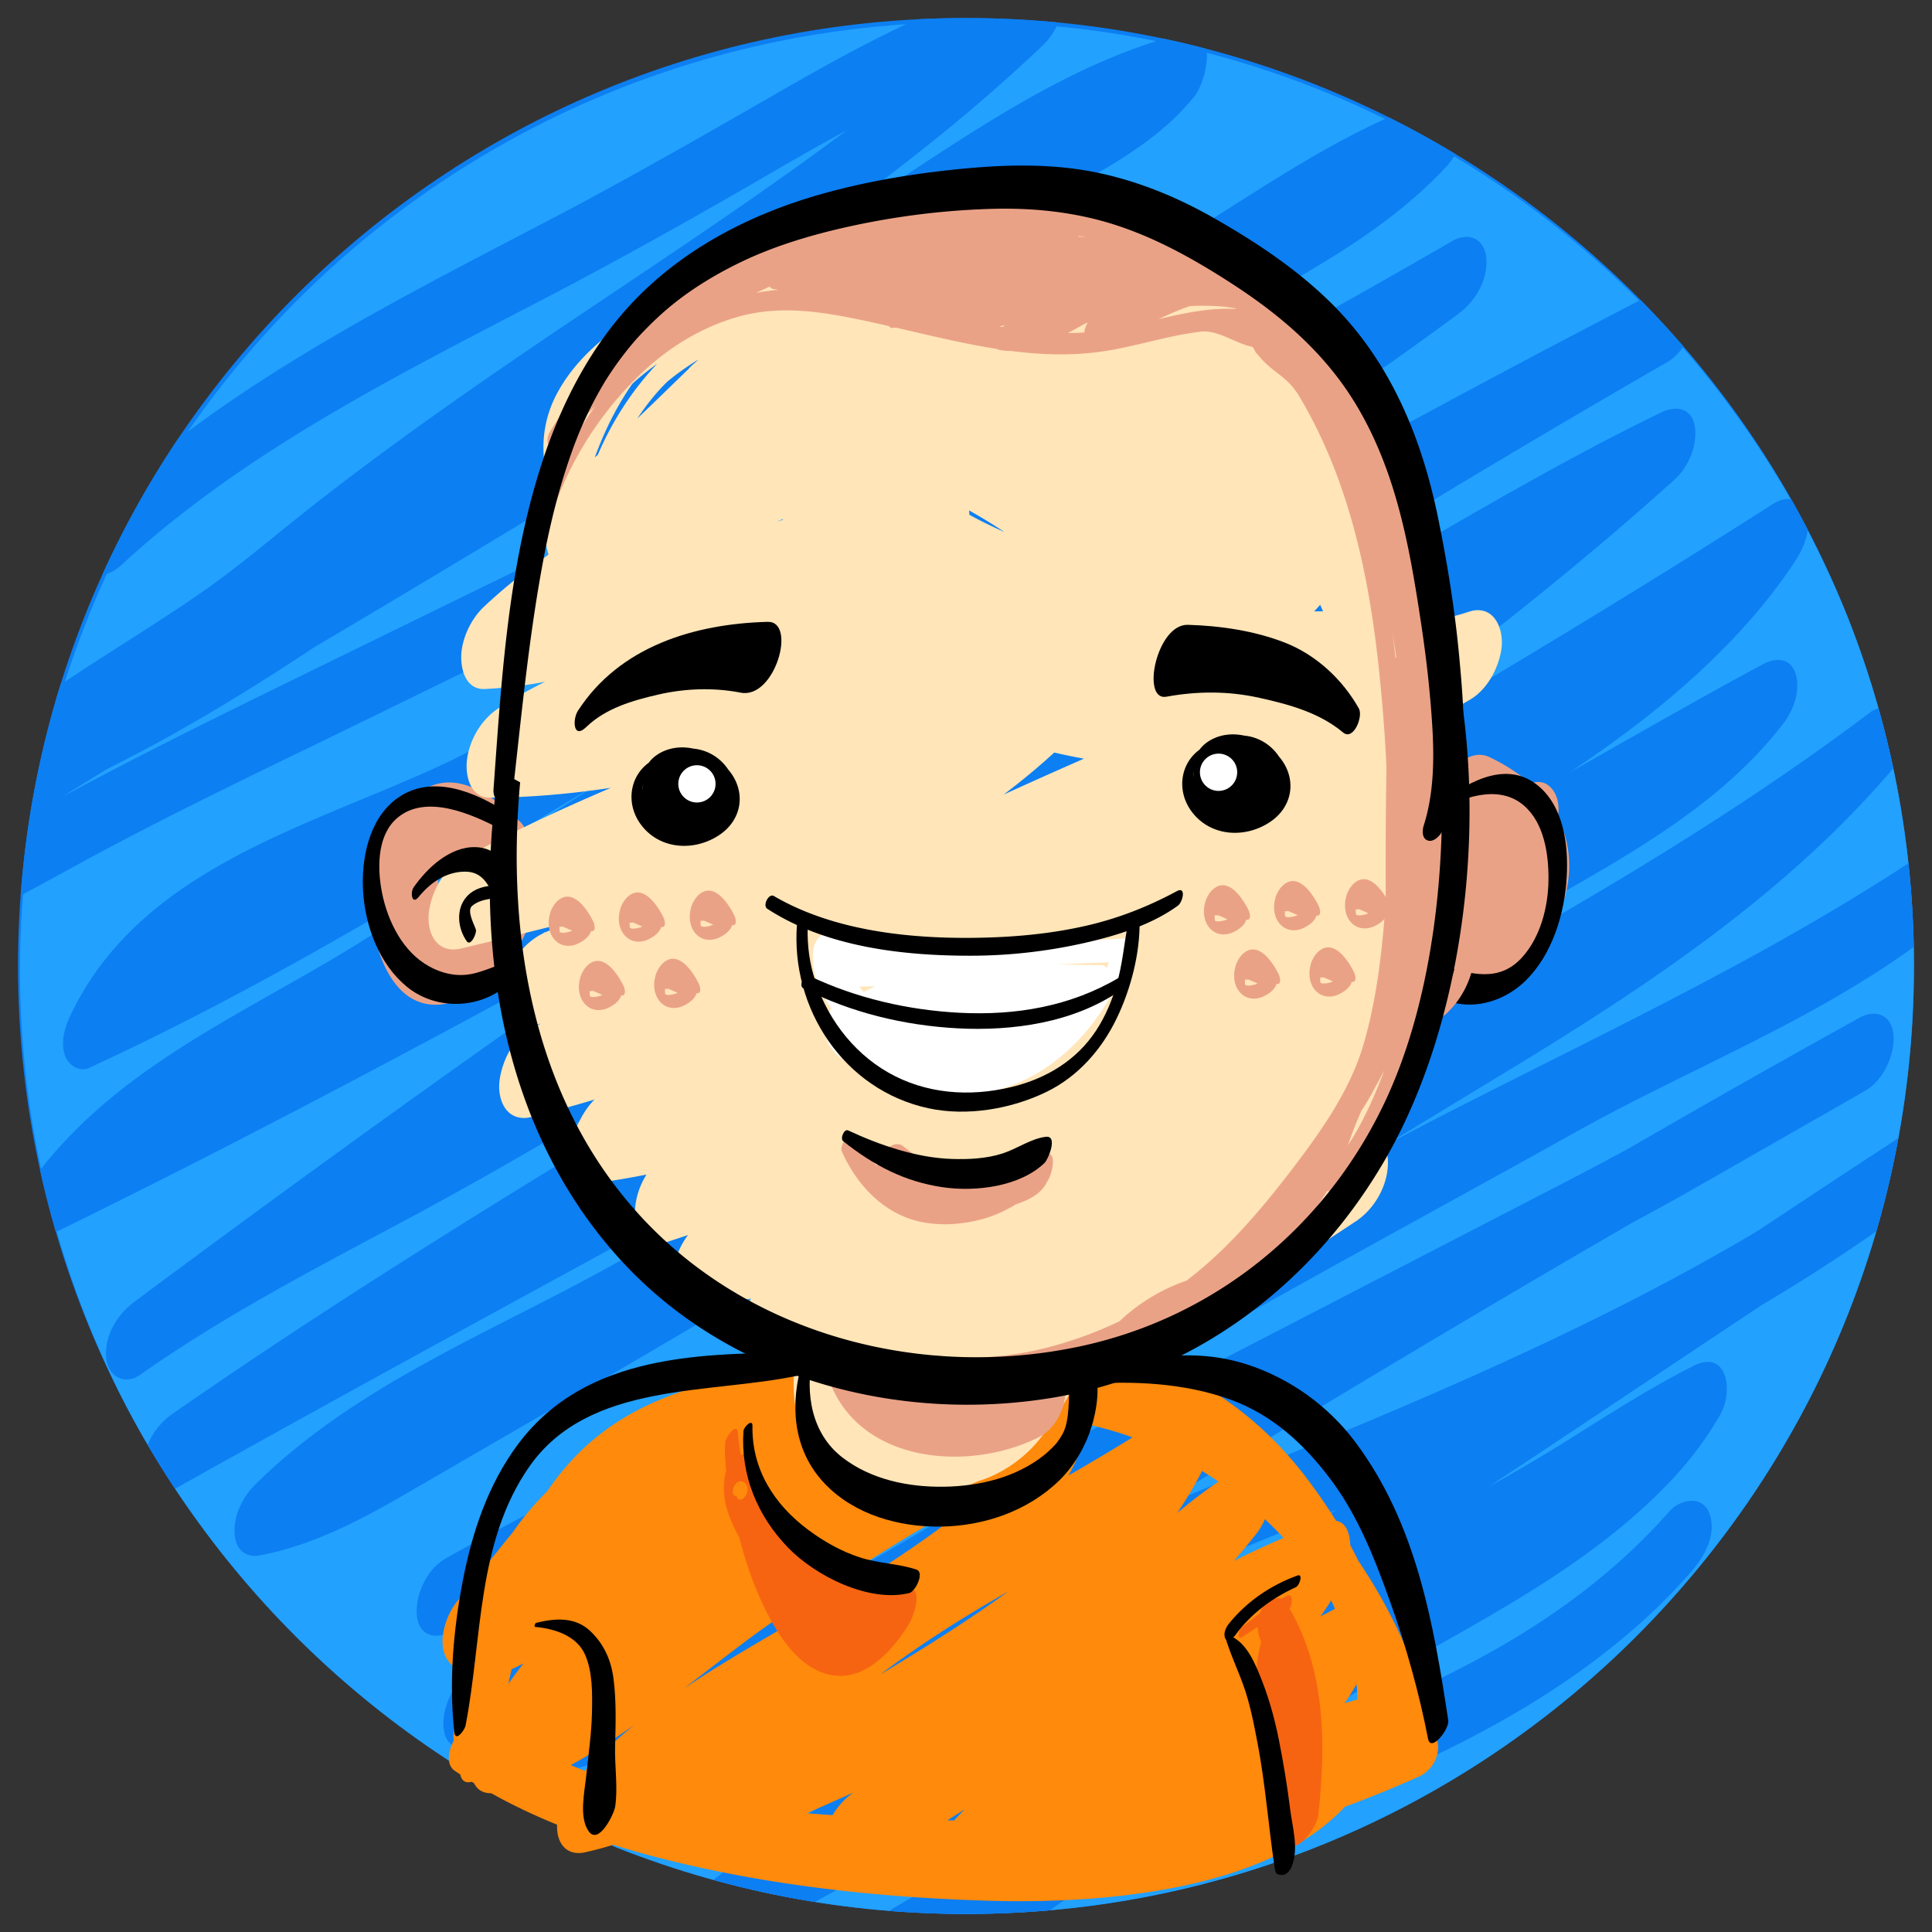 <svg xmlns="http://www.w3.org/2000/svg" xmlns:xlink="http://www.w3.org/1999/xlink" width="1030" height="1030" viewBox="0 0 1030 1030"><rect x="0" y="0" width="1030" height="1030" fill="#333333" stroke="none"/><defs><path id="a" d="M1020.378 515.001c0 279.115-226.266 505.377-505.379 505.377-279.111 0-505.377-226.264-505.377-505.377S235.888 9.622 514.999 9.622c279.113 0 505.379 226.266 505.379 505.379z"/></defs><use xlink:href="#a" overflow="visible" fill="#0C7FF2"/><clipPath id="b"><use xlink:href="#a" overflow="visible"/></clipPath><g clip-path="url(#b)"><circle fill="#22A1FF" cx="516.036" cy="517.213" r="505.377"/><path fill="#0C7FF2" d="M64.591 301.339c65.698-60.767 147.473-101.363 226.167-142.394 40.815-21.281 80.746-43.73 120.539-66.854 43.206-25.11 87.47-49.598 136.054-62.561l-2.864-37.722C469.489 62.96 382.009 118.799 296.63 176.392c-43.967 29.658-87.432 59.996-129.214 92.682-20.033 15.672-39.122 32.311-60.043 46.828-21.763 15.1-44.411 28.884-66.553 43.409-20.462 13.421-40.42 27.7-58.93 43.736-7.093 6.145-11.696 17.171-10.986 26.521.548 7.209 5.931 13.974 13.849 11.2 98.168-34.394 184.331-95.652 268.734-154.941 42.164-29.617 84.252-59.421 128.115-86.495 19.998-12.341 40.242-24.097 59.857-37.073 21.044-13.919 41.816-28.239 62.965-42.001 37.357-24.313 76.479-48.122 120.033-59.315-2.238-11.117-4.478-22.232-6.716-33.351-3.625 4.497-11.991 11.267-18.964 15.919-10.001 6.67-20.648 12.364-31.156 18.178-23.028 12.742-45.092 27.219-67.553 40.936-51.306 31.332-102.533 62.797-153.852 94.112-51.111 31.188-102.327 62.211-153.791 92.816-45.841 27.263-92.238 53.613-137.738 81.449-57.196 34.991-113.602 73.15-161.327 120.578-6.828 6.784-11.733 16.688-10.986 26.521.559 7.365 5.898 13.78 13.85 11.198 51.945-16.859 99.749-43.608 147.504-69.638 50.273-27.404 102.161-51.78 153.584-76.934 106.724-52.204 213.545-104.201 320.026-156.899 43.588-21.572 87.409-42.348 128.738-68.076 36.969-23.018 73.674-48.996 115.463-62.538-.954-12.575-1.908-25.146-2.864-37.721-32.515 34.457-76.607 55.146-117.22 78.288-50.043 28.516-97.458 62.321-145.694 93.778-48.672 31.741-97.557 62.7-143.462 98.404-36.259 28.201-71.636 58.477-113.409 78.263C166.968 440.29 75.416 461.753 37.56 541.29c-3.076 6.463-5.365 14.316-2.91 21.401 1.744 5.04 7.496 9.095 12.933 6.589 100.087-46.102 193.518-104.332 287.45-161.587 46.518-28.354 93.288-56.325 141.229-82.228 49.123-26.541 100.223-49.029 149.865-74.543 51.182-26.305 101.262-54.686 151.102-83.427-.984-12.997-1.971-25.993-2.959-38.989-89.506 66.279-184.819 124.035-280.237 181.279-95.315 57.186-189.7 115.122-280.916 178.699C148.345 533.63 70.699 560.08 20.878 624.456c-8.81 11.384-11.102 42.221 10.985 31.382 208.226-102.161 408.94-218.58 611.71-330.955 81.106-44.949 162.599-89.213 245.033-131.684l-2.959-38.989C684.77 269.933 489.944 395.937 300.087 528.914 223.16 582.793 147.083 637.886 71.74 693.957c-9.188 6.835-16.062 17.88-15.161 29.76.735 9.699 9.591 15.234 18.12 9.229 43.633-30.724 91.014-55.527 138.016-80.599 48.866-26.063 96.421-53.966 143.454-83.206 97.824-60.818 193.597-125.836 295.819-179.224 79.944-41.755 155.398-91.653 236.617-131.035l-7.131-35.752C726.442 362.758 545.962 469.948 368.333 577.764c-93.445 56.721-186.838 113.71-276.603 176.167-9.319 6.483-16.044 18.146-15.161 29.758.801 10.539 9.316 14.158 18.12 9.23 202.516-113.372 408.093-221.234 609.108-337.292 82.609-47.694 164.386-96.848 244.781-148.196-3.662-10.461-7.324-20.92-10.984-31.381-4.996 7.511-10.377 14.716-16.098 21.688-5.041 6.146-10.836 12.267-18.376 19.708-14.123 13.939-29.659 26.809-45.089 38.273-35.397 26.297-73.572 48.73-112.081 70.107-37.449 20.789-75.582 40.312-113.116 60.945-42.605 23.422-83.599 49.658-124.551 75.827-65.341 41.753-130.41 84.796-198.977 121.15-60.084 31.858-124.11 59.162-173.205 107.688-6.838 6.763-11.73 16.707-10.986 26.522.622 8.163 5.797 12.765 13.852 11.198 27.105-5.267 51.928-18.041 75.645-31.759 24.854-14.379 49.684-28.81 74.537-43.192a10595.979 10595.979 0 0 0 152.23-89.771c49.531-29.772 100.037-57.95 150.667-85.822 50.375-27.729 102.132-51.93 153.663-77.322 67.275-33.148 131.118-72.729 197.158-108.185l-10.984-31.383c-5.504 7.192-9.136 10.836-17.041 18.057-7.751 7.076-15.978 13.312-24.516 19.367-18.807 13.338-38.714 25.094-58.617 36.699-43.185 25.18-85.118 51.793-126.224 80.276-91.95 63.715-180.731 131.845-272.466 195.851-62.606 43.68-127.019 85.396-195.645 119.062l2.959 38.99c48.338-27.513 98.725-51.109 148.234-76.384 25.085-12.807 49.887-26.168 74.097-40.571 24.189-14.391 46.896-30.896 69.81-47.201 23.254-16.545 46.578-32.993 70.564-48.466 23.51-15.167 48.085-28.535 72.547-42.078 48.809-27.02 97.927-53.479 146.338-81.21 61.396-35.17 121.518-72.686 178.058-115.307l-10.984-31.382c-59.98 69.829-146.117 119.635-225.496 166.942-91.051 54.269-181.007 110.706-269.408 169.204-41.195 27.26-81.384 55.869-121.203 85.092-39.395 28.913-78.96 57.731-121.234 82.347-9.594 5.584-15.991 18.821-15.16 29.759.841 11.066 9.201 13.475 18.119 9.23 100.961-48.053 196.104-107.057 291.245-165.518 47.797-29.37 95.674-58.625 144.386-86.46 47.674-27.237 96.568-52.016 145.609-76.669 75.025-37.713 150.203-76.055 218.389-125.428l-7.131-35.751c-33.609 33.213-76.089 55.599-117.895 76.72a4039.337 4039.337 0 0 0-133.637 70.689c-99.297 54.921-199.127 109.008-295.387 169.179-39.695 24.813-79.178 50.248-116.168 78.982-32.521 25.263-64.553 53.299-102.398 70.431-8.954 4.054-15.02 11.32-17.994 20.765-1.854 5.884-3.031 24.237 8.273 22.726 45.448-6.074 87.678-22.926 128.725-42.8 43.947-21.275 85.809-46.649 127.57-71.857 92.4-55.778 188.994-103.604 284.819-153.169 30.956-16.012 61.8-31.989 92.062-49.282 29.731-16.989 59.46-33.979 89.188-50.968 9.618-5.496 15.986-18.892 15.161-29.759-.804-10.575-9.309-14.111-18.121-9.229-104.188 57.711-206.854 118.117-308.767 179.746-51.145 30.929-102.087 62.187-152.946 93.583-44.668 27.573-85.541 60.625-129.553 89.188-21.203 13.757-43.262 26.518-67.016 35.328l-1.309 40.958C503.589 874.062 701.894 821 881.024 728.062c47.312-24.547 93.093-52.107 136.094-83.643 9.217-6.758 16.058-17.938 15.16-29.76-.76-9.986-9.485-14.867-18.119-9.229-189.895 124.01-375.484 255.294-574.296 364.989a2771.097 2771.097 0 0 1-59.694 31.968l7.133 35.753c73.348-58.31 162.889-92.968 248.278-129.313 44.957-19.136 89.819-38.741 132.914-61.835 22.314-11.959 44.491-24.162 66.002-37.533 23.461-14.584 46.565-29.751 71.245-42.24l-14.291-26.021c-3.254 5.631 2.838-4.268-.768 1.271-1.092 1.673-2.266 3.292-3.438 4.908-1.197 1.657-2.473 3.257-3.742 4.856-.225.285-4.667 5.495-1.594 2.025-6.42 7.245-13.553 13.844-20.877 20.158-14.344 12.364-31.18 23.663-48.141 34.454-35.631 22.667-73.098 42.25-109.025 64.42-39.857 24.595-76.527 54.362-114.17 82.133-42.476 31.335-86.008 61.829-133.523 85.104-8.504 4.165-17.229 7.841-26.043 11.295.954 12.572 1.908 25.146 2.865 37.721 61.736-53.27 143.855-80.491 220.312-108.335 80.787-29.419 162.883-61.466 226.772-120.972 7.469-6.955 14.517-14.354 21.267-22.004 7.163-8.118 13.979-19.857 10.071-31.133-3.469-10.01-15.477-8.066-21.376-1.381-114.229 129.438-307.649 132.047-443.065 231.178a405.272 405.272 0 0 0-25.289 20.133c-7.098 6.125-11.693 17.185-10.986 26.522.529 6.965 5.992 14.28 13.852 11.197 97.135-38.068 176.129-109.005 260.492-168.247 66.981-47.033 147.925-76.376 205.264-136.568 10.397-10.916 19.23-22.635 26.766-35.684 7.101-12.287 4.061-35.306-14.291-26.021-23.682 11.983-45.959 26.396-68.421 40.475-22.415 14.05-45.567 26.728-68.829 39.299-42.021 22.706-85.975 41.566-129.891 60.243-90.248 38.378-182.229 75.838-259.648 137.379-7.225 5.744-11.672 17.469-10.985 26.521.819 10.785 9.259 13.842 18.12 9.23C584.75 936.469 771.74 806.555 960.965 681.342a11124.478 11124.478 0 0 1 56.154-36.924l-2.959-38.989c-164.072 120.32-362.512 176.992-545.047 261.855-48.147 22.383-95.298 46.992-140.351 75.131-8.23 5.139-13.766 14.978-14.994 24.479-1.041 8.054 3.029 20.431 13.686 16.479 48.653-18.046 91.169-48.993 132.91-79.128 45.077-32.542 91.929-61.576 139.312-90.626 101.836-62.436 204.242-123.967 307.943-183.265a7359.87 7359.87 0 0 1 86.651-48.766c-.985-12.996-1.972-25.993-2.96-38.988-51.546 29.457-102.699 59.619-155.438 86.898-53.777 27.817-107.557 55.633-161.336 83.449-43.93 22.723-87.301 45.755-129.695 71.245-41.771 25.118-83.297 50.7-126.523 73.278-41.221 21.529-86.023 41.922-132.549 48.141-3.242 14.498-6.481 28.993-9.721 43.49 47.462-21.483 85.908-55.805 127.178-86.811 44.623-33.523 92.952-62.742 140.678-91.576 96.972-58.587 197.005-111.868 295.911-167.064 73.6-41.076 157.644-70.725 218.6-130.964 6.843-6.76 11.733-16.708 10.988-26.521-.729-9.591-9.636-15.373-18.12-9.229-88.588 64.145-188.591 109.527-285.451 159.373-99.426 51.166-193.672 111.625-289.093 169.731-73.313 44.644-147.525 88.053-225.085 124.969l2.959 38.989c49.188-28.641 94.676-62.945 140.544-96.504 46.478-34 94.138-66.235 142.512-97.467 87.035-56.191 175.351-110.046 263.912-163.752 74.69-45.295 149.065-94.295 206.426-161.075 5.669-6.597 9.146-18.316 6.218-26.761-2.553-7.37-11.105-9.217-17.203-4.62-89.627 67.563-188.064 121.632-286.238 175.511-49.329 27.073-98.405 53.916-144.788 85.881-23.353 16.091-46.29 32.776-69.501 49.068-23.09 16.205-47.426 30.418-72.158 43.965-61.564 33.727-125.931 62.054-186.961 96.791-9.622 5.477-15.983 18.906-15.16 29.76.834 10.973 9.219 13.596 18.119 9.23 98.893-48.512 189.043-113.175 277.802-177.872 89.326-65.108 177.655-132.874 271.783-191.008 55.476-34.265 120.368-62.552 160.974-115.647 5.391-7.048 9.266-17.969 6.219-26.763-2.84-8.196-10.652-8.139-17.203-4.62-49.321 26.479-97.432 55.121-146.602 81.871-49.907 27.152-102.033 49.65-152.422 75.84-103.297 53.693-202.543 114.397-302.912 173.234a11425.55 11425.55 0 0 1-97.148 56.283c-30.903 17.713-60.723 37.979-96.279 44.889.954 12.572 1.908 25.146 2.865 37.721 33.756-33.367 76.162-55.738 118.041-77.181 45.688-23.39 90.238-48.038 134.127-74.68 87.6-53.175 171.682-111.858 262.071-160.353 54.957-29.484 110.544-57.98 162.961-91.898 49.711-32.166 98.854-70.181 131.993-120.016 5.023-7.557 9.406-17.564 6.218-26.762-2.7-7.791-10.854-8.675-17.203-4.621-195.874 125.101-399.875 236.655-603.807 347.893-83.529 45.561-167.062 91.117-250.083 137.596.985 12.996 1.972 25.992 2.959 38.988 170.95-118.941 354.397-218.406 528.241-332.895 94.264-62.08 185.904-128.777 269.847-204.379 7.025-6.327 11.708-17.035 10.988-26.521-.836-11.01-9.213-13.55-18.12-9.23-51.248 24.849-100.296 53.832-149.524 82.396-49.636 28.8-100.665 55.019-150.331 83.749-99.656 57.645-195.211 122.086-293.779 181.536-72.496 43.724-150.876 77.517-220.271 126.384.985 12.996 1.973 25.992 2.959 38.988 185.013-137.684 374.572-269.338 569.658-392.373 80.435-50.727 161.85-99.902 244.248-147.373 9.606-5.535 15.987-18.861 15.161-29.76-.821-10.815-9.251-13.799-18.12-9.229C679.47 260.432 479.433 377.96 275.685 488.664c-81.457 44.258-163.553 87.353-246.782 128.186l10.984 31.383c25.776-33.308 66.304-56.533 103.788-77.647 19.877-11.199 39.891-22.157 59.18-34.356 21.948-13.881 42.736-29.654 64.246-44.203 92.357-62.464 188.979-118.262 284.29-176.013 77.075-46.703 153.374-94.857 225.837-148.517 9.198-6.81 16.062-17.9 15.162-29.76-.793-10.436-9.346-14.29-18.121-9.229-48.863 28.18-97.979 55.93-148.079 81.867-49.613 25.688-100.764 48.179-150.024 74.562-96.332 51.593-187.564 112.021-281.984 166.92-45.945 26.715-92.726 52.251-141.018 74.497 3.339 9.33 6.681 18.662 10.023 27.99a167.79 167.79 0 0 1 2.938-5.881c.276-.53 3.928-6.72 1.068-2.127 2.277-3.657 4.846-7.124 7.492-10.519.168-.216 4.738-5.591 1.715-2.197 1.437-1.612 2.949-3.157 4.456-4.703 3.552-3.637 7.364-7.009 11.247-10.285 4.772-4.025 12.174-9.079 19.404-13.619 8.459-5.309 17.279-10.026 26.193-14.511 34.469-17.342 71.242-29.699 106.113-46.215 43.148-20.439 79.836-52.666 117.23-81.818 44.833-34.949 93.141-64.874 140.71-95.896 48.038-31.33 95.283-64.804 145.126-93.205 42.926-24.461 88.732-46.937 123.102-83.359 6.684-7.084 11.75-16.467 10.986-26.521-.559-7.366-5.897-13.776-13.851-11.199-49.908 16.174-93.238 47.806-137.599 74.86-48.914 29.833-102.049 53.269-153.393 78.592-106.676 52.613-213.651 104.618-320.469 156.94-43.396 21.257-86.618 42.541-129.029 65.714-40.359 22.048-80.935 43.731-124.823 57.979l2.863 37.722c72.181-71.732 163.499-120.634 250.486-171.761 103.368-60.754 205.491-123.592 307.752-186.184 31.838-19.49 63.288-39.892 95.544-58.647 28.137-16.359 57.43-30.229 78.302-56.136 6.78-8.413 13.28-38.49-6.716-33.35-47.432 12.189-90.47 38.453-131.143 64.924-21.107 13.74-41.834 28.054-62.84 41.949-19.621 12.977-39.934 24.667-59.938 37.012-88.902 54.875-170.566 120.623-260.034 174.661-39.992 24.155-81.579 45.8-125.744 61.276l2.863 37.721c39.103-33.88 85.59-57.931 127.509-87.985 21.175-15.182 40.63-32.546 61.216-48.488 20.628-15.977 41.773-31.276 63.117-46.279 86.076-60.504 176.02-115.53 257.792-181.999 18.233-14.82 35.915-30.312 52.962-46.484 6.924-6.571 11.721-16.852 10.986-26.521-.586-7.715-5.842-13.337-13.852-11.199C503.626-.24 458.109 24.438 414.134 49.748c-40.958 23.574-81.776 46.956-123.684 68.825-82.873 43.245-167.968 86.252-237.164 150.254-7.749 7.166-13.724 20.591-10.071 31.133 3.688 10.637 15.029 7.252 21.376 1.379z"/></g><path fill="#EAA286" d="M277.319 438.124c-11.854-11.278-29.717-26.236-47.5-19.114-19.982 8.004-30.584 30.456-32.344 50.896-2.154 25.043 8.139 74.387 43.639 64.443 14.562-4.079 26.188-17.309 34.598-29.107 5.842-8.192 11.885-23.145 4.506-32.36-7.346-9.168-19.885.314-24.713 7.089a111.633 111.633 0 0 1-4.512 5.918c-2.859 3.49 4.123-4.516 1.174-1.342a58.66 58.66 0 0 1-2.143 2.148 47.948 47.948 0 0 1-2.104 1.881c-2.857 2.459 4.65-3.443 1.699-1.334-1.248.895-2.586 1.65-3.957 2.335 6.354-3.169 2.094-1.011.156-.54-2.693.654 4.717-.494 2.016-.237-.576.056-1.154.046-1.732.034-1.691-.031-5.639-1.307.188.388-1.25-.363-2.424-.954-3.547-1.604-3.627-2.102.348.535-.027.199-.918-.816-1.736-1.741-2.523-2.682-.836-.994-1.574-2.066-2.283-3.151a39.266 39.266 0 0 1-1.047-1.733c-1.393-2.396 2.271 4.504.502.822-1.27-2.646-2.248-5.426-3.09-8.236-.436-1.457-.795-2.938-1.129-4.421-.723-3.21.965 5.131.383 1.888a73.193 73.193 0 0 1-.463-3.047c-.408-3.024-.574-6.077-.574-9.125 0-3.445-.252 6.057-.09 2.643.035-.731.098-1.459.16-2.188a50.55 50.55 0 0 1 .566-4.219c.809-4.742-1.885 7.018-.266 1.447.182-.621.395-1.23.609-1.837 1.178-3.337-3.029 7.079-1.594 3.889 2.418-5.385-2.342 3.39-1.475 2.114 2.99-4.401-5.064 4.818-1.152 1.371-5.551 4.889-4.371 3.258-2.717 2.181 1.324-.857 3.977-1.849-2.645 1.111 1.006-.45 2.084-.714 3.162-.913-6.217 1.152-2.156.324-.209.468.662.049 1.314.163 1.967.277 2.521.437-4.395-1.371-.523-.109 3.424 1.116 6.6 2.941 9.609 4.88 1.891 1.218 3.686 2.578 5.455 3.963-3.27-2.559.152.156.668.605 1.398 1.215 2.744 2.484 4.084 3.762 8.455 8.044 19.006.625 24.713-7.088 5.22-7.052 12.759-24.511 4.505-32.365zm557.745 10.121c-.994-4.308-2.546-8.361-4.532-12.165.912-5.605.294-11.22-3.001-15.332-3.38-4.22-7.621-4.531-11.745-3.021-6.526-5.742-14.054-10.454-21.741-14.106-12.486-5.932-26.478 11.319-29.33 26.416-4.389 4.245-8.204 8.647-11.135 12.28-6.257 7.756-11.621 23.476-4.506 32.361 7.564 9.441 19.547-.683 24.714-7.089.276-.343 1.058-1.235 1.681-1.948a67.337 67.337 0 0 1 2.703-2.614c.062 1.733.273 3.368.659 4.841.628 2.398.765 3.198.987 5.249-.831.448-1.821.915-3.225 1.663-5.756 3.066-11.665 10.775-14.673 19.062-14.231 11.632-22.093 42.453-4.019 42.453 6.276 0 12.276-4.666 16.851-11.049 11.139 7.386 24.181 8.771 35.44-3.856a67.671 67.671 0 0 0 10.93-16.692c11.888-16.275 18.641-36.102 13.942-56.453zm-54.956 27.131c-.058.145-.118.307-.185.504.059-.178.118-.354.18-.527l.005.023z"/><path fill="#FF8A0B" d="M766.248 927.85c-8.439-34.081-22.557-66.893-42.035-95.671a224.71 224.71 0 0 0-4.36-8.452c-.209-6.395-2.223-12.048-7.548-12.963-4.814-7.734-9.983-15.166-15.309-22.227-28.01-37.135-65.678-61.651-111.404-70.785-46.963-9.384-96.101-1.647-142.592 6.779-41.545 7.53-86.307 12.542-121.109 38.585-12.23 9.15-22.077 19.967-30.166 31.928-5.626 5.57-10.872 11.572-15.653 18.041-.95 1.285-1.87 2.584-2.771 3.894-9.951 12.16-19.536 24.646-29.485 36.626-6.354 7.648-11.557 23.556-4.504 32.362 2.103 2.625 4.528 3.735 7.048 3.844-1.258 9.104-1.934 18.313-2.106 27.528-1.942 3.472-2.97 7.467-2.261 10.58-3.166 5.629-4.148 13.019.438 16.125.97.656 1.947 1.298 2.925 1.94.866 3.892 3.326 4.73 6.109 3.901.422.26.846.516 1.268.773 1.585 3.25 4.475 5.393 9.188 5.373 11.312 6.322 23.049 11.861 35.078 16.745-.023.94-.017 1.89.057 2.854.647 8.516 6.174 13.774 14.724 11.904a179.46 179.46 0 0 0 15.149-4.038c20.251 6.369 40.984 11.286 61.618 15.319 45.588 8.912 92.982 13.239 139.38 14.536 56.764 1.587 146.344-4.424 189.092-50.148a600.03 600.03 0 0 0 39.392-16.04c7.16-3.211 11.769-11.514 9.837-19.313zm-49.432-19.837a97.524 97.524 0 0 0 6.348-10.172c.306 2.729.492 5.461.548 8.188a303.282 303.282 0 0 0-6.896 1.984zm-412.554 33.015c10.281-5.548 20.129-11.957 29.525-18.354 1.44-.981 2.86-1.992 4.29-2.99-9.326 7.553-18.158 15.618-26.274 24.379a208.088 208.088 0 0 1-7.541-3.035zm222.587-187.825c-10.508 4.722-20.759 10.063-30.807 15.725 4.083-4.608 7.254-9.943 8.936-15.841 7.298-.113 14.594-.1 21.871.116zm76.934 13.089c-11.245 6.986-22.653 13.695-34.106 20.324 4.112-7.553 7.607-15.496 10.319-23.9a27.34 27.34 0 0 0 .801-3.135c7.738 1.773 15.407 3.982 22.986 6.711zM272.869 889.859a252.19 252.19 0 0 0 6.235-3.021 204.676 204.676 0 0 0-8.082 10.838 1127.33 1127.33 0 0 1 1.713-7.756l.134-.061zm127.429-16.929c22.743-16.902 47.444-31.212 71.458-46.211 15.1-9.433 30.433-18.562 46.417-26.229a322.098 322.098 0 0 1-4.251 3.756c-9.84 8.542-17.666 14.115-29.418 22.159-12.435 8.511-25.245 16.468-38.11 24.308-26.634 16.227-55.291 31.648-81.88 49.554 11.932-9.11 23.742-18.387 35.784-27.337zm119.401-12.031c-16.464 11.15-33.388 21.572-50.409 31.84 21.895-16.51 44.498-30.783 68.345-44.35-5.872 4.24-11.851 8.389-17.936 12.51zm-64.747 94.786c-4.406 3.03-8.238 7.209-11.056 11.99a984.707 984.707 0 0 1-13.735-.992c8.27-3.654 16.539-7.309 24.791-10.998zm249.016-93.897a170.08 170.08 0 0 0 5.746-8.584 243.308 243.308 0 0 1 1.976 4.514 357.614 357.614 0 0 0-7.722 4.07zm-46.145-29.615a512.812 512.812 0 0 0 11.694-14.119c1.858-2.329 3.524-5.125 4.832-8.15a226.533 226.533 0 0 1 9.999 9.994 437.03 437.03 0 0 0-26.525 12.275zm-8.237-42.278c-7.679 5.14-14.929 10.831-22.015 16.736 4.891-7.178 9.35-14.647 13.295-22.433a204.56 204.56 0 0 1 8.72 5.697zM514.329 964.59a195.572 195.572 0 0 0-5.693 5.962c-1.201-.031-2.4-.068-3.6-.104a963.608 963.608 0 0 0 9.293-5.858z"/><path fill="#FFE5B8" d="M569.437 710.64c-.871-.403-1.76-.77-2.658-1.116-1.344-4.544-3.242-9.078-5.714-13.62-5.796-10.646-20.797 1.797-24.714 7.089a42.95 42.95 0 0 0-2.258 3.382c-8.62.862-17.103 2.639-24.641 4.509-16.743 4.155-34.375 14.517-42.602 29.576-.217-.233-.451-.485-.733-.783-1.53-1.62-2.823-3.437-4.028-5.304.786 1.152-1.096-2.229-1.249-2.593-.65-1.528-1.115-3.126-1.584-4.715-.075-.258-.141-.473-.2-.666a31.99 31.99 0 0 0-.163-1.331c-.258-1.865-.318-3.755-.385-5.635-.007-.217-.015-.409-.022-.588.058-.344.131-.949.221-1.939.204-2.208.6-4.396.989-6.576 1.643-9.209-3.486-20.877-14.549-17.517-11.805 3.585-18.477 16.906-20.475 28.114-3.428 19.219-1.688 39.82 10.273 55.874 9.883 13.263 26.682 19.439 42.594 20.892 15.204 1.391 30.257-1.721 43.953-8.049a56.312 56.312 0 0 0 6.214-2.243c13.477-5.827 25.066-15.918 32.408-28.656 4.55-5.868 8.449-12.183 11.546-18.798 3.551-7.587 8.424-24.376-2.223-29.307z"/><path d="M270.479 433.337c-16.93-11.129-40.549-21.137-59.012-7.529-14.914 10.99-18.948 32.214-17.875 49.574 1.145 18.529 8.605 38.586 23.252 50.619 16.221 13.327 41.195 12.074 55.881-3.098 1.23-1.273 5.396-11.109.484-10.289-8.979 1.502-16.549 6.604-25.898 7.14-7.598.434-14.766-2.007-21.076-6.113-13.158-8.571-20.6-25.307-23.043-40.304-2.014-12.372-1.691-28.75 8.818-37.452 15.406-12.76 39.564-1.785 54.516 5.931 3.073 1.583 6.862-6.567 3.953-8.479zm494.868-.106c13.316-7.887 33.178-15.498 46.85-3.977 11.104 9.357 13.49 26.323 13.334 39.947-.162 14.291-4.23 30.229-13.947 41.07-12.492 13.939-27.689 8.783-43.189 4.598-4.715-1.273-10.902 9.549-7.086 12.718 16.02 13.305 38.199 8.847 52.131-4.866 14.266-14.045 20.793-36.021 21.857-55.519.922-16.852-1.711-37.682-15.947-48.85-17.637-13.835-39.738.12-54.156 11.98-.849.698-1.738 4.021.153 2.899z"/><path fill="#D8724A" d="M377.987 696.478h-.001l-.003.005z"/><path fill="#FFE5B8" d="M796.342 329.122c-3.17-3.604-7.757-4.727-12.898-3.095-.637.202-1.277.407-1.913.608l.002-.109-.407.24c-15.396 4.918-25.335 4.067-35.095 2.235 1.884-6.194 3.329-12.573 4.41-19.04.894-.027 1.825-.322 2.636-.822 3.501-2.158 5.453-6.514 5.363-10.525-.444-19.768-2.981-39.506-8.307-58.34-1.678-7.98-4.225-15.751-8.039-22.715-5.542-12.852-12.655-25.056-21.611-36.285-23.144-29.02-57.554-46.833-92.827-56.364-19.7-5.323-39.921-8.312-60.262-9.728-23.718-1.65-47.62-1.396-71.056 2.913a168.722 168.722 0 0 0-9.588 2.066c-32.154 1.16-64.023 7.439-93.165 21.653a156.145 156.145 0 0 0-8.019 4.213c-14.715 5.546-29.024 12.096-42.549 19.956-18.425 10.71-35.971 24.834-46.138 43.928-7.38 13.858-8.896 29.238-5.287 43.876-3.19 13.718-3.001 28.049.813 41.892-11.95 8.369-23.43 17.492-34.232 27.624-6.433 6.034-10.955 14.91-12.096 23.743-.517 3.997-.264 12.048 3.961 16.854 2.102 2.389 4.917 3.567 8.186 3.436 10.369-.471 21.049-1.733 32.311-3.83-9.037 4.473-17.227 9.131-24.768 14.079-8.934 5.861-15.369 16.354-16.795 27.39-.637 4.924.002 12.248 3.9 16.683 2.074 2.36 4.879 3.609 8.166 3.609 20.269-.085 41.516-1.804 64.562-5.241-26.271 11.311-53.546 23.711-79.994 38.59-9.953 5.598-15.663 17.824-16.907 27.458-.824 6.375.627 12.394 3.882 16.097 3.108 3.539 7.717 4.809 13.025 3.545 21.669-5.139 40.685-9.809 58.151-14.294a1906.85 1906.85 0 0 0-12.743 5.497l-1.123.277-.036.247c-11.101 5.278-18.963 16.356-20.621 29.18-.822 6.384.621 12.418 3.896 16.14 3.117 3.546 7.692 4.801 12.988 3.5l2.275-.57c-.47.242-1.041.484-1.508.729l-.435.057v.062c0 .612-2.156 1.223-3.338 1.833-9.436 4.884-15.471 17.523-16.761 27.489-.824 6.389.644 12.437 3.933 16.177 3.121 3.552 7.719 4.792 13.003 3.459a817.354 817.354 0 0 0 33.68-9.297c-8.07 7.854-15.143 24.628-12.392 35.149 1.811 6.925 7.595 10.176 16.165 8.943a452.742 452.742 0 0 0 23.935-4.103c-3.108 4.892-5.169 10.524-5.914 16.289-.613 4.746.117 11.938 4.199 16.58 3.18 3.617 7.765 4.712 12.873 3.016 3.65-1.215 7.304-2.426 10.959-3.627-4.143 5.471-6.885 12.022-7.758 18.779-.84 6.506.451 12.076 3.639 15.702 3.037 3.456 7.65 4.83 13.135 3.941.727-.118 1.452-.272 2.178-.394l.139-.23c7.389-1.205 14.79-2.702 22.201-3.936-3.891 8.699-5.832 18.562-2.087 24.814 1.037 1.735 2.865 3.129 5.999 3.789 1.262.485 2.742.747 4.458.749l.054.001a893.055 893.055 0 0 0 17.522-.219c11.189.09 22.309.108 33.229-.557.662 5.695 3.514 11.029 8.162 13.082 13.195 5.822 27.986 8.776 43.959 8.776 34.02 0 68.527-13.329 91.523-23.355 43.732-19.067 83.361-44.085 119.673-68.284l1.009-.566-.008-.123c10.389-7.428 16.943-20.723 16.031-32.738-.641-8.448-5.805-13.908-13.15-13.908-.474 0-.953.024-1.436.072 11.74-9.396 21.574-19.582 29.806-30.845 5.69-7.784 10.483-19.812 6.876-30.22-1.521-4.387-4.706-7.357-8.804-8.362a274.278 274.278 0 0 0 6.289-5.745c8.242-7.771 13.062-19.447 12.279-29.746-.531-6.992-5.211-14.424-12.835-14.424-1.468 0-2.98.289-4.496.859-2.307.869-4.637 1.741-6.984 2.616 8.076-5.675 14.068-15.88 15.439-26.491.643-4.98-.447-12.366-4.36-16.818-3.209-3.648-7.782-4.656-12.79-2.75-.601.229-1.207.459-1.814.688l.011-.331-1.329.824a720.1 720.1 0 0 1-2.963 1.098 382.276 382.276 0 0 0 19.818-16.879c6.423-5.863 10.951-14.745 12.117-23.758.686-5.322-.257-12.555-3.91-16.715-1.017-1.154-2.209-2.043-3.557-2.646a923.297 923.297 0 0 0 19.552-11.128c9.965-5.836 15.655-17.986 16.88-27.441.81-6.24-.821-12.719-4.147-16.508zM366.881 196.913c-9.047 8.726-18.009 17.532-27.105 26.191a137.647 137.647 0 0 1 8.688-11.722c2.109-2.549 4.55-5.193 7.187-7.825 5.238-4.355 10.836-8.295 16.664-11.859-.494.473-.989.942-1.482 1.415a29.906 29.906 0 0 0-3.952 3.8zm-49.77 46.949c5.027-13.864 11.575-27.104 19.969-39.22 4.172-3.811 8.595-7.339 13.206-10.63-13.335 14.119-23.915 30.52-31.559 48.424-.539.475-1.074.954-1.616 1.426zm374.246-67.887c.642.534 1.281 1.069 1.914 1.614a3.006 3.006 0 0 0-1.178-.411c-.245-.402-.486-.806-.736-1.203zm12.455 146.454c.515 1.153 1.017 2.313 1.523 3.472-1.302.003-2.912.009-4.701.018a85.254 85.254 0 0 0 3.178-3.49zm16.578-113.845a13.07 13.07 0 0 0-.675 4.25c.022 2.13.117 4.246.272 6.351-6.642-14.549-15.766-28.014-25.551-40.553-.031-.039-.063-.068-.096-.107 9.844 8.636 18.63 18.609 26.05 30.059zm-418.919 18.251c.102-.714.234-1.422.367-2.13.208-1.107-.104.29.381-1.544 1.486-5.623 3.674-9.76 6.577-13.982 3.839-5.583 7.313-9.157 12.633-13.91 7.061-6.309 14.909-11.806 23.232-16.671a176.845 176.845 0 0 0-9.971 11.892c-13.225 11.133-24.835 24.018-33.489 39.024l-.055.098c.087-.929.194-1.855.325-2.777zm112.768 51.249l3.048-1.36.153.372c-1.069.329-2.139.655-3.201.988zm102.35-5.98c4.633 2.546 9.163 5.283 13.607 8.099a691.171 691.171 0 0 1 5.34 3.424c-6.677-2.938-12.929-5.965-18.73-9.196-.03-.799-.11-1.571-.217-2.327zm18.47 151.522c9.59-7.252 18.555-14.698 27.01-22.428a308.98 308.98 0 0 0 15.825 3.27 2895.262 2895.262 0 0 0-42.835 19.158z"/><path fill="#EAA286" d="M493.333 651.845c10.592 1.711 20.766.734 31.068-2.095 5.395-1.481 10.488-3.878 15.365-6.571.354-.193.879-.545 1.494-.982.748-.263 1.496-.525 2.236-.805 7.348-2.778 12.109-5.85 14.918-11.723.482-.755.932-1.529 1.26-2.377 1.164-2.998 4.061-12.777-2.236-12.67-3.758.066-6.346 2.702-9.016 5.11-22.172 6.731-47.928 7.124-66.533-8.358-5.348-4.45-11.912 2.514-14.262 10.05a63.271 63.271 0 0 1-13.117-15.25c-2.037-3.31-6.95 4.933-5.805 7.517 8.333 18.755 23.636 34.764 44.628 38.154zm65.008 80.634c-16.977 9.396-36.629 13.057-55.9 12.413-19.217-.638-40.719-5.316-52.43-21.901-3.625-5.137-9.713 7.626-8.566 11.097 15.125 45.843 74.297 51.2 112.344 32.148 7.975-3.994 12.996-13.203 14.152-21.824.703-5.241-1.674-16.318-9.6-11.933z"/><path d="M449.532 608.408c16.156 12.849 32.699 21.597 53.266 24.566 17.428 2.516 41.076-.349 54.133-13.042 1.883-1.832 7.256-14.66.652-13.878-7.916.938-15.389 6.407-23.082 8.882-8.693 2.795-18.141 3.223-27.188 2.924-18.689-.619-38.305-7.329-55.104-15.196-2.22-1.039-4.452 4.331-2.677 5.744zM223.116 478.276c6.201-7.625 14.506-13.452 24.623-13.582 11.155-.14 13.627 9.753 17.852 17.85 1.928 3.696 6.182-4.48 6.338-5.848 1.418-12.438-4.85-24.827-18.639-25.071-13.508-.241-25.654 11.179-32.785 21.458-1.863 2.688-.947 9.568 2.611 5.193z"/><path d="M272.366 471.988c-8.041-.331-18.123-.413-23.812 6.317-5.627 6.656-4.52 16.731.307 23.532 2.068 2.915 5.455-4.321 4.838-6.263-.883-2.766-4.992-10.04-2.025-12.604 4.723-4.083 12.904-4.193 18.76-4.504 2.344-.123 4.829-6.36 1.932-6.478zm155.875 252.427c-7.357 23.324-6 48.375 11.625 66.727 15.729 16.375 39.301 23.002 61.438 22.734 23.219-.276 46.559-8.233 63.344-24.536 8.725-8.472 15.01-19.888 18.123-31.587 2.557-9.615 5.152-27.68-4.422-33.931-3.625-2.37-6.92 6.034-7.311 8.112-1.787 9.545-.406 20.277-3.047 28.952-.787 2.591-1.793 4.412-4.299 7.944-1.033 1.459-4.6 4.976-7.016 6.908-14.961 11.98-34.551 16.592-53.398 16.873-18.965.288-38.832-3.793-54.105-15.543-16.658-12.82-19.979-34.323-16.004-53.822.994-4.881-4.104-1.443-4.928 1.169z"/><path d="M429.511 721.157c-54.822.247-117.066.188-153.336 48.793-16.062 21.521-24.553 47.162-29.545 73.281-4.988 26.1-7.357 53.925-4.398 80.294.617 5.493 5.512-1.244 5.947-3.479 9.01-46.166 5.857-97.842 34.004-138.139 31.83-45.578 95.953-38.383 143.709-48.636 3.863-.827 9.318-12.14 3.619-12.114zm148.172 16.862c25.975-2.047 53.766-.77 78.453 8.193 22.232 8.074 39.203 23.765 53.193 42.377 14.912 19.84 23.699 42.742 31.984 65.893 8.434 23.56 15.244 47.988 20.029 72.541 1.451 7.441 11.471-5.1 10.748-9.889-7.92-52.324-17.111-105.021-49.637-148.474-14.332-19.148-34.842-33.885-57.566-41.216-29.037-9.365-58.381-4.057-86.301 6.431-1.056.398-2.784 4.29-.903 4.144z"/><path d="M285.44 867.368c10.135.893 21.982 4.648 26.447 14.707 4.115 9.277 3.918 21.041 3.707 30.995-.242 11.271-1.914 22.522-3.064 33.724-.865 8.432-3.957 22.137 1.301 29.492 5.48 7.666 13.588-9.482 14.127-13.037 1.561-10.289-.322-21.812-.041-32.314.324-11.943.707-23.929-.814-35.811-1.285-10.018-5.039-18.528-12.383-25.534-8.062-7.687-18.754-6.891-28.797-4.432-.649.161-1.471 2.124-.483 2.21zm27.043-479.709c10.471-10.107 24.627-14.168 38.461-17.367 14.287-3.305 29.547-3.822 43.951-1.013 18.314 3.571 30.031-38.169 14.393-37.758-39.062 1.029-78.959 13.062-101.184 47.426-2.96 4.577-2.542 15.391 4.379 8.712z"/><path fill="#F76411" d="M687.542 857.675c.156-.312.285-.611.447-.925.748-1.449 1.627-7.64-1.914-5.926-.938.455-1.844.942-2.746 1.439a3.929 3.929 0 0 0-1.531-.262c-.77.054-1.537.108-2.307.165-3.949.277-6.506 4.021-7.863 7.946-3.16 2.408-6.27 4.903-9.5 7.319-1.67 1.248-2.988 7.277.277 5.217 2.721-1.717 5.365-3.554 8.051-5.303.1 2.772.854 5.414 1.932 7.993-9.258 32.94 8.152 69.389 12.926 102.696 2.23 15.559 16.678-2.788 17.49-10.235 4.066-37.269 4.027-76.9-15.262-110.124zm-203.916-11.086c-20.152 1.044-39.613-9.461-53.875-22.957-6.699-6.338-12.254-13.81-17.078-21.635-4.906-7.963-6.951-17.979-12.586-25.346-.805-1.018-1.854-1.508-3.15-1.469-.693.098-1.336.257-1.949.448-.736-3.864-1.279-7.702-1.541-11.481-.449-6.468-6.752 2.038-6.883 5.171-.207 4.952.049 9.942.576 14.932-1.961 6.183-1.27 14.105.143 19.256 1.516 5.53 3.928 10.919 6.82 16.082 4.188 16.167 9.826 31.948 18.203 46.465 6.934 12.019 17.139 24.756 31.652 27.076 17.889 2.856 32.375-13.836 40.697-27.412 2.084-3.401 8.338-19.614-1.029-19.13z"/><path fill="#EAA286" d="M785.126 466.405c-1.337-12.549-3.232-25.021-5.531-37.42 1.518-21.832 1.888-43.617-1.56-65.316l.47-2.27c.365-1.766-.267-3.838-1.688-4.635a174.038 174.038 0 0 0-2.801-11.971c-1.464-5.373-7.039-.31-8.915 3.008-1.655-17.068-4.901-34.016-9.1-50.525-9.039-35.547-23.618-70.243-43.895-100.868-.463-.699-1.086-1.028-1.767-1.114-3.257-6.439-6.883-12.588-11.071-18.172-.012-15.957-14.875-27.443-27.487-35.299-10.37-6.459-21.73-11.888-33.393-16.159-9.295-8.604-19.4-16.264-30.686-22.215-25.144-13.259-54.875-14.028-82.477-10.181-24.656 3.437-48.336 10.586-71.658 18.914a289.393 289.393 0 0 0-50.043 18.873c-.462.175-.924.35-1.387.523-.303.114-.598.318-.876.585-44.296 22.068-82.693 55.571-108.233 98.319-1.145 1.915-1.795 5.311-.269 7.217 2.075 2.592 5.25-.232 6.69-1.918a310.651 310.651 0 0 1 17.81-19.139 202.638 202.638 0 0 0-8.015 12.09c-16.692 27.251-27.598 58.568-28.528 90.665-.113 3.887 4.829.133 4.974-2.29 2.594-43.451 23.395-85.969 54.343-116.284 15.276-14.964 33.791-26.601 54.509-32.23 24.629-6.694 49.769-1.289 74.123 4.056 1.715.377 3.433.762 5.15 1.149.473.671 1.177 1.09 2.205 1.012.529-.04 1.059-.1 1.588-.149 17.802 4.079 35.742 8.531 53.82 11.356.44.278.982.485 1.647.604a32.29 32.29 0 0 0 5.921.477c15.826 2.037 31.758 2.621 47.791.405 18.014-2.49 35.343-8.579 53.413-10.693 9.147-1.069 18.344 6.282 27.372 8.082.86.172 1.699 3.385 2.535 3.602 8.147 10.497 15.75 11.401 22.495 22.684 26.686 44.639 37.402 96.023 42.702 147.173 1.75 16.894 3.087 33.787 3.871 50.689-.429 23.559-.481 47.122-.401 70.687a556.171 556.171 0 0 1-.858 11.847c-1.849 21.843-4.759 43.864-10.901 64.955-6.873 23.598-21.17 44.362-35.854 63.778-16.739 22.133-35.437 44.595-57.521 61.608-.379.292-.767.573-1.148.862-13.305 4.514-25.888 12.268-35.652 21.633a216.774 216.774 0 0 1-32.043 12.234c-21.211 6.232-43.635 8.749-65.631 6.052-3.856-.473-7.476 8.663-2.922 9.283 32.39 4.411 66.026-2.477 96.244-16.235.252 2.159 1.556 3.544 4.715 2.766 10.128-2.495 20.354-7.938 28.97-14.125.359.196.832.232 1.434.049.319 1.105 1.187 1.672 2.925 1.035 3.087-1.13 5.995-2.66 8.718-4.48.728.668 1.73.932 3.031.409 16.513-6.628 29.99-20.905 41.487-34.023 8.796-10.036 16.655-21.014 23.781-32.378 1.953.341 4.773-1.362 6.127-2.924 15.12-17.445 25.063-38.858 33.375-60.202 6.608-16.969 12.179-34.602 16.271-52.452-.023 6.406.143 12.803.594 19.184.308 4.347 4.409 4.387 7.068 1.9 20.829-19.483 16.878-48.42 14.142-74.098zM403.095 156.161a326.42 326.42 0 0 1 7.165-3.363c.537.704 1.384 1.211 2.639 1.411.731.117 1.462.213 2.192.299-4.025.333-8.024.88-11.996 1.653zm132.966 17.119c-.53.193-1.093.552-1.653 1.023-.545-.085-1.088-.179-1.633-.267 1.172-.269 2.341-.547 3.508-.837-.074.029-.148.054-.222.081zm42.404 1.866c-.165.523-.306 1.283-.363 2.109-2.918.198-5.852.29-8.793.287 3.21-1.683 6.28-3.413 9.149-5.035l1.473-.432c-.632.94-1.125 1.99-1.466 3.071zm-3.489-49.316c1.369.148 2.737.31 4.106.478a391.667 391.667 0 0 0-4.054-.1 4.097 4.097 0 0 0-.052-.378zm-46.148-14.69c1.731-3.56 2.562-7.891-.281-8.935 16.669-1.57 33.407-1.039 50.1 2.696 10.475 2.344 20.208 6.643 29.254 12.188-25.986-5.552-52.598-7.4-79.073-5.949zm93.678 57.875c-1.629.365-3.255.739-4.881 1.114 5.56-2.562 11.127-5.06 16.848-6.966 7.849-.336 16.254-.244 24.171 1.225l.288.337c-12.239-.709-24.547 1.624-36.426 4.29zm96.157 441.505c1.108-3.519 2.434-6.971 3.76-10.327a205.36 205.36 0 0 1 3.375-7.996c2.041-3.137 3.998-6.351 5.836-9.708 2.175-3.974 4.334-7.959 6.465-11.959-5.175 13.597-11.298 27.637-19.436 39.99zm25.307-259.795a635.822 635.822 0 0 0-1.698-13.815c.716 4.462 1.415 8.928 2.092 13.396-.135.135-.265.275-.394.419zm29.964 170.124c-.36-13.694.308-27.394 1.35-41.087a395.06 395.06 0 0 1 1.43 20.254c.323 7.362-.083 14.509-2.78 20.833z"/><path d="M396.358 762.96c-1.562 23.493 7.391 45.102 23.607 61.951 14.693 15.266 43.318 29.672 64.824 24.383 3.158-.78 8.344-10.998 3.773-12.514-9.719-3.221-20.176-3.261-30.014-6.447-9.975-3.229-19.227-8.436-27.605-14.677-18.232-13.582-30.18-32.253-29.789-55.5.07-4.077-4.649.609-4.796 2.804zm256.801 109.579c2.525 8.712 6.41 16.868 9.521 25.386 3.746 10.248 5.773 21.02 7.809 31.704 4.15 21.776 5.773 44.019 9.029 65.938.16 1.085.432 3.412 1.912 3.722.434.092.873.182 1.307.275 2.719.568 4.938-2.115 5.881-4.417 3.936-9.604.404-20.831-.84-30.873-1.535-12.406-3.586-24.748-6.031-37.009-2.414-12.101-5.799-23.93-10.588-35.311-3.535-8.405-8.004-17.674-17.219-20.602-.529-.17-.89.799-.781 1.187z"/><path d="M691.692 839.96c-14.297 5.234-26.676 13.631-36.346 25.439-1.613 1.969-3.141 4.945-2.32 7.572 1.049 3.363 4.422.303 5.52-1.206 8.318-11.454 19.523-19.7 32.309-25.586 1.953-.9 4.041-7.391.837-6.219zm76.459-516.278c-2.162-6.952-9.983 5.568-9.04 9.926 16.414 75.881 13.108 179.204-19.254 250.524-30.897 68.1-90.557 117.934-163.994 133.637-82.521 17.648-173.199-4.94-231.963-66.82-59.406-62.557-74.185-150.719-66.603-233.868-3.803-2.16-7.688-4.094-11.725-5.616a545.518 545.518 0 0 0-3.216 30.233c-6.428 82.774 11.948 169.05 69.74 231.324 57.635 62.109 146.482 85.712 228.785 72.193 76.463-12.562 140-61.402 178.14-128.008 46.63-81.433 56.936-204.141 29.13-293.525z"/><path d="M724.46 377.745c-8.67-15.482-22.762-28.591-39.354-35.099-16.158-6.339-34.527-9.052-51.814-9.538-16.727-.469-25.113 40.819-11.447 38.322 16.547-3.024 33.094-3.061 49.561.6 15.836 3.52 31.943 7.87 44.643 18.484 5.479 4.582 10.805-8.492 8.411-12.769z"/><path fill="#FFF" d="M599.881 500.346c-52.945 2.478-106.787 5.958-159.403-2.274-3.681-.576-6.444 5.048-6.813 7.861-1.535 11.742 2.807 22.398 9.525 31.547-4.492 8.378-4.936 18.017 3.704 25.257 9.965 8.349 24.099 12.081 37.095 14 7.371 3.411 15.339 5.536 23.629 6.265 37.103 3.256 69.376-23.05 85.76-54.324 3.647-6.963 6.527-14.37 8.855-21.869.585-1.885.859-6.614-2.352-6.463zm-121.845 35.487a30.566 30.566 0 0 0 6.542 4.523c-4.557-.578-9.044-1.486-13.355-2.875a72.637 72.637 0 0 1 6.813-1.648zm83.817 2.018c-.362.003-.726.021-1.089.025 1.318-.187 2.638-.354 3.957-.502-.059.55-.128 1.091-.205 1.626-.493-.719-1.338-1.157-2.663-1.149zm-101.457-9.038a42.34 42.34 0 0 1-2.322-2.797c2.846-.063 5.691-.109 8.537-.135a57.023 57.023 0 0 0-6.215 2.932zm-12.987-16.164a11.829 11.829 0 0 1-.077-.225c.195.025.393.048.588.072-.171.048-.344.091-.511.153zm139.935 1.885c-7.82-.018-15.639-.16-23.458-.364 9.104-.392 18.214-.793 27.331-1.13-.408 1.038-.834 2.07-1.275 3.095-.442-.952-1.251-1.598-2.598-1.601zm-135.438 32.914c.288.465.596.92.892 1.382a13.642 13.642 0 0 1-1.383-1.866l.491.484z"/><path d="M409.084 484.508c31.306 20.347 72.058 25.053 108.56 25.016a276.38 276.38 0 0 0 60.616-6.834c16.916-3.837 35.516-9.517 49.706-19.862 2.623-1.912 4.592-10.494-.586-7.713-15.383 8.263-30.847 14.379-47.917 18.327-19.739 4.564-39.986 6.298-60.209 6.538-35.553.422-75.443-3.998-106.695-22.293-2.727-1.599-6.168 5.07-3.475 6.821z"/><path d="M424.898 492.613c-3.569 45.075 25.028 88.523 70.124 98.244 20.604 4.441 44.291.358 63.07-8.834 16.665-8.157 29.273-22.548 37.248-39.094 7.505-15.572 12.545-34.788 12.189-52.139-.03-1.478-1.203-2.637-2.698-2.183-2.165.657-3.387 3.098-3.754 5.153-1.832 10.238-2.754 20.442-5.594 30.505-2.479 8.778-6.029 17.328-11.019 24.986-10.516 16.141-26.917 25.894-45.413 30.313-22.267 5.321-45.521 3.649-65.56-7.815-19.553-11.186-33.67-30.557-39.837-52.048-2.678-9.332-3.52-19.195-2.892-28.863.359-5.521-5.575-1.873-5.864 1.775z"/><path d="M428.282 526.901c25.274 12.967 53.888 19.807 82.175 21.321 29.4 1.574 61.93-2.992 86.652-20.074 2.507-1.731 3.904-9.569-.525-6.939-25.911 15.384-55.176 20.269-85.021 18.726-27.365-1.415-55.154-7.776-79.933-19.604-2.783-1.329-6.082 5.168-3.348 6.57z"/><path d="M368.003 491.733c1.521 7.773 8.521 11.522 15.711 7.961 3.178-1.572 5.725-3.72 6.643-6.508 2.82.492 1.885-3.579 1.217-4.96-2.654-5.488-9.937-17.184-17.699-12.203-2.227 1.429-3.863 3.703-4.889 6.273-.052.088-.105.171-.153.269a3.564 3.564 0 0 0-.329 1.114c-.81 2.668-.995 5.535-.501 8.054zm5.583 1.939a.169.169 0 0 0 .01-.057c.03.038.124.163.306.458-.228-.365-.299-.404-.316-.401zm-.062-2.774c.002-.03.009-.064.012-.097.56.187 1.119.164 1.585-.045l3.733 1.588c.408.174.887.435 1.397.686-1.146.442-2.265.743-3.099.886-1.031.174-2.074.316-3.089-.017a1.24 1.24 0 0 1-.468-.29 3.323 3.323 0 0 0-.052-.553c-.065-.449-.101-1.347-.019-2.158zm-43.325 1.819c1.521 7.772 8.522 11.52 15.712 7.961 3.178-1.574 5.723-3.72 6.643-6.509 2.82.492 1.885-3.578 1.217-4.96-2.656-5.488-9.937-17.184-17.699-12.203-2.227 1.427-3.863 3.704-4.889 6.272-.053.089-.104.172-.154.27a3.649 3.649 0 0 0-.33 1.113c-.809 2.668-.994 5.535-.5 8.056zm5.585 1.936a.174.174 0 0 0 .008-.056c.029.038.123.164.307.458-.229-.365-.297-.405-.315-.402zm-.064-2.77c.004-.032.01-.065.013-.099.56.186 1.12.164 1.586-.045l3.733 1.588c.408.175.887.436 1.396.685-1.146.443-2.265.744-3.1.886-1.031.175-2.073.317-3.088-.016-.253-.082-.422-.245-.468-.289.005-.076-.003-.23-.052-.554-.067-.448-.1-1.348-.02-2.156zm-42.936 3.053c1.521 7.772 8.521 11.521 15.711 7.962 3.177-1.574 5.724-3.721 6.642-6.51 2.82.492 1.885-3.577 1.218-4.959-2.655-5.488-9.938-17.184-17.699-12.203-2.227 1.427-3.863 3.703-4.888 6.272-.054.088-.106.171-.154.27a3.587 3.587 0 0 0-.331 1.113c-.808 2.668-.994 5.535-.499 8.055zm5.582 1.937c.004-.005.008-.022.01-.056.029.038.123.164.306.457-.228-.364-.298-.405-.316-.401zm-.061-2.771c.003-.032.009-.064.013-.098.559.186 1.119.163 1.584-.045l3.734 1.588c.406.175.887.435 1.396.685-1.146.443-2.264.743-3.099.886-1.032.175-2.074.317-3.089-.017a1.216 1.216 0 0 1-.468-.289c.005-.075-.004-.229-.052-.553-.067-.448-.1-1.349-.019-2.157zm50.731 33.959c1.521 7.771 8.521 11.521 15.712 7.961 3.177-1.574 5.725-3.721 6.642-6.51 2.822.492 1.885-3.577 1.218-4.959-2.655-5.488-9.937-17.184-17.699-12.203-2.228 1.427-3.864 3.703-4.89 6.273-.051.088-.104.171-.152.269a3.56 3.56 0 0 0-.33 1.113c-.809 2.668-.995 5.535-.501 8.056zm5.584 1.936a.148.148 0 0 0 .01-.056c.028.038.123.164.305.457-.228-.364-.297-.405-.315-.401zm-.062-2.771l.012-.097c.561.186 1.119.163 1.585-.046 1.243.53 2.489 1.059 3.733 1.588.408.175.888.435 1.396.686-1.145.442-2.264.742-3.1.885-1.029.175-2.072.317-3.086-.017a1.22 1.22 0 0 1-.469-.288c.004-.076-.004-.229-.053-.554-.066-.448-.1-1.348-.018-2.157zm-45.664 1.956c1.522 7.773 8.523 11.521 15.713 7.961 3.178-1.574 5.723-3.72 6.643-6.51 2.82.493 1.883-3.577 1.216-4.96-2.655-5.487-9.937-17.183-17.698-12.202-2.228 1.428-3.863 3.704-4.889 6.272-.053.089-.105.173-.154.271-.171.342-.275.72-.33 1.112-.81 2.667-.996 5.535-.501 8.056zm5.585 1.937c.001-.006.007-.023.008-.057.029.039.123.164.307.458-.229-.366-.299-.404-.315-.401zm-.063-2.771l.012-.099c.56.186 1.12.163 1.585-.046l3.733 1.589c.407.173.887.436 1.397.686-1.146.443-2.265.743-3.1.885-1.031.175-2.074.317-3.088-.015a1.239 1.239 0 0 1-.469-.292c.005-.073-.003-.229-.052-.551-.066-.45-.099-1.348-.018-2.157z" fill="#EAA286"/><path d="M273.909 417.621c4.513-40.277 8.438-80.822 16.056-120.659 3.237-16.927 7.301-33.639 13.025-50.691 5.192-15.465 10.915-28.574 20.044-43.708-1.343 2.226.352-.538.529-.815a183.536 183.536 0 0 1 4.898-7.257c2.435-3.446 5.019-6.785 7.694-10.047.619-.755 1.251-1.5 1.883-2.244.157-.185 2.296-2.616.715-.838a167.742 167.742 0 0 1 3.993-4.311 184.72 184.72 0 0 1 9.227-9.02c12.23-11.157 26.838-20.491 42.885-28.245 18.462-8.921 38.735-14.863 58.825-19.242 24.697-5.384 50.17-8.523 75.438-9.208 21.671-.588 43.371 1.648 64.106 8.137 22.929 7.175 44.083 19.106 64.135 32.144 20.479 13.316 39.188 28.505 54.339 47.797 12.883 16.403 22.136 35.034 28.878 54.706 8.779 25.62 13.169 52.504 17.187 79.202 2.655 17.646 4.663 35.39 5.784 53.207 1.116 17.731.924 36.411-4.499 53.477-.765 2.407-1.126 6.469 1.623 7.869 3.436 1.75 7.271-2.553 8.517-5.252 6.591-14.285 10.448-29.569 11.005-45.314.556-15.723-.776-31.361-2.223-47.003-2.291-24.771-6.264-49.505-11.225-73.882-8.728-42.882-25.274-83.265-56.744-114.528-18.379-18.258-40.47-32.909-62.904-45.679-19.726-11.228-40.738-19.853-63.03-24.355-22.582-4.561-45.815-4.212-68.656-2.117-25.198 2.311-50.416 6.309-74.844 12.973-37.05 10.106-72.525 27.594-99.882 54.954-24.829 24.832-41.332 56.776-52.037 89.936-17.986 55.713-21.33 115.309-25.553 173.288-.204 2.792.863 6.51 4.49 5.409 3.487-1.064 5.936-5.248 6.321-8.684z"/><path d="M389.223 411.492a33.778 33.778 0 0 0-1.023-1.256c-4.064-6.146-10.77-10.389-18.499-11.114-4.674-1.007-9.522-.906-14.084.652-3.719 1.271-7.395 3.626-9.718 6.832-10.387 7.549-12.32 22.136-4.189 33.038 10.178 13.646 29.137 14.418 42.388 5.095 11.439-8.048 13.55-22.264 5.125-33.247zm-46.233 6.847a24.621 24.621 0 0 0-.496 2.896 9.848 9.848 0 0 1 .496-2.896zm339.848-13.795a32.766 32.766 0 0 0-1.023-1.255c-4.064-6.146-10.77-10.39-18.499-11.114-4.674-1.007-9.522-.906-14.084.652-3.719 1.271-7.395 3.625-9.718 6.832-10.387 7.548-12.32 22.135-4.189 33.037 10.178 13.646 29.137 14.419 42.388 5.096 11.439-8.049 13.551-22.265 5.125-33.248zm-46.233 6.847a24.657 24.657 0 0 0-.496 2.896 9.892 9.892 0 0 1 .496-2.896z"/><circle fill="#FFF" cx="371.553" cy="417.899" r="9.937"/><circle fill="#FFF" cx="649.646" cy="411.716" r="9.938"/><path d="M717.331 485.647c1.521 7.773 8.521 11.522 15.711 7.961 3.178-1.572 5.725-3.72 6.643-6.508 2.82.492 1.885-3.579 1.217-4.96-2.654-5.488-9.937-17.184-17.699-12.203-2.227 1.429-3.863 3.703-4.889 6.273-.052.088-.105.171-.152.269a3.539 3.539 0 0 0-.33 1.114c-.81 2.668-.995 5.535-.501 8.054zm5.583 1.939a.169.169 0 0 0 .01-.057c.03.038.124.163.306.458-.228-.365-.298-.404-.316-.401zm-.061-2.774c.002-.03.009-.064.012-.097.56.187 1.119.164 1.585-.045l3.733 1.588c.408.174.887.435 1.397.686-1.146.442-2.265.743-3.099.886-1.031.174-2.074.316-3.089-.017a1.24 1.24 0 0 1-.468-.29 3.323 3.323 0 0 0-.052-.553c-.066-.449-.101-1.347-.019-2.158zm-43.326 1.819c1.521 7.772 8.522 11.52 15.712 7.961 3.178-1.574 5.723-3.72 6.643-6.509 2.82.492 1.885-3.578 1.217-4.96-2.656-5.488-9.937-17.184-17.699-12.203-2.227 1.427-3.863 3.704-4.889 6.272-.053.089-.104.172-.154.27a3.649 3.649 0 0 0-.33 1.113c-.809 2.668-.994 5.535-.5 8.056zm5.585 1.936a.147.147 0 0 0 .008-.056c.029.038.123.164.307.458-.229-.365-.297-.405-.315-.402zm-.064-2.77c.004-.032.01-.065.013-.099.56.186 1.12.164 1.586-.045l3.733 1.588c.408.175.887.436 1.396.685-1.146.443-2.265.744-3.1.886-1.031.175-2.074.317-3.088-.016-.253-.082-.422-.245-.468-.289.005-.076-.003-.23-.052-.554-.067-.448-.1-1.348-.02-2.156zm-42.936 3.053c1.521 7.772 8.521 11.521 15.711 7.962 3.177-1.574 5.724-3.721 6.642-6.51 2.821.492 1.885-3.577 1.218-4.959-2.655-5.488-9.938-17.184-17.699-12.203-2.227 1.427-3.863 3.703-4.888 6.272-.054.088-.106.171-.154.27a3.56 3.56 0 0 0-.331 1.113c-.808 2.668-.994 5.535-.499 8.055zm5.582 1.937c.004-.005.008-.022.01-.056.029.038.123.164.306.457-.228-.364-.298-.405-.316-.401zm-.061-2.771c.003-.032.009-.064.013-.098.559.186 1.119.163 1.584-.045l3.734 1.588c.406.175.887.435 1.396.685-1.146.443-2.264.743-3.099.886-1.032.175-2.074.317-3.089-.017a1.216 1.216 0 0 1-.468-.289c.005-.075-.004-.229-.052-.553-.067-.448-.1-1.349-.019-2.157zm50.731 33.959c1.521 7.771 8.521 11.521 15.712 7.961 3.177-1.574 5.725-3.721 6.642-6.51 2.822.492 1.885-3.577 1.218-4.959-2.655-5.488-9.937-17.184-17.699-12.203-2.228 1.427-3.864 3.703-4.889 6.273-.052.088-.105.171-.153.269a3.56 3.56 0 0 0-.33 1.113c-.808 2.668-.995 5.535-.501 8.056zm5.584 1.936a.137.137 0 0 0 .009-.056c.029.038.124.164.306.457-.227-.364-.297-.405-.315-.401zm-.062-2.771l.012-.097c.56.186 1.119.163 1.585-.046 1.243.53 2.489 1.059 3.733 1.588.408.175.887.435 1.396.686-1.145.442-2.264.742-3.1.885-1.029.175-2.072.317-3.086-.017-.254-.081-.424-.244-.47-.288.005-.076-.003-.229-.052-.554-.066-.448-.1-1.348-.018-2.157zm-45.663 1.956c1.521 7.773 8.522 11.521 15.712 7.961 3.178-1.574 5.723-3.72 6.643-6.51 2.82.493 1.883-3.577 1.216-4.96-2.655-5.487-9.937-17.183-17.698-12.202-2.228 1.428-3.863 3.704-4.889 6.272-.053.089-.105.173-.154.271-.171.342-.275.72-.33 1.112-.81 2.667-.995 5.535-.5 8.056zm5.585 1.937c.001-.006.007-.023.008-.057.029.039.123.164.307.458-.229-.366-.3-.404-.315-.401zm-.064-2.771l.012-.099c.56.186 1.12.163 1.585-.046l3.733 1.589c.407.173.887.436 1.397.686-1.146.443-2.265.743-3.1.885-1.031.175-2.074.317-3.088-.015a1.239 1.239 0 0 1-.469-.292c.005-.073-.003-.229-.052-.551-.066-.45-.099-1.348-.018-2.157z" fill="#EAA286"/><path fill="#FF8A0B" d="M392.399 797.617a2.85 2.85 0 0 1 .737.07l-.676-.176c.225.067.422.161.611.301l-.535-.439c.195.16.346.346.469.566l-.347-.646c.108.213.185.434.232.668l-.159-.801c.017.088.031.178.036.268.032.716.349 1.521 1.024 1.865.69.352 1.495.112 2.111-.268.854-.526 1.511-1.359 1.961-2.243.486-.955.633-1.854.662-2.905a4.437 4.437 0 0 0-.389-1.868c-.617-1.385-1.705-2.208-3.242-2.32-.846-.062-1.684.489-2.265 1.038-.8.756-1.389 1.753-1.719 2.8-.278.883-.404 1.906-.093 2.803.229.662.818 1.306 1.582 1.287z"/></svg>